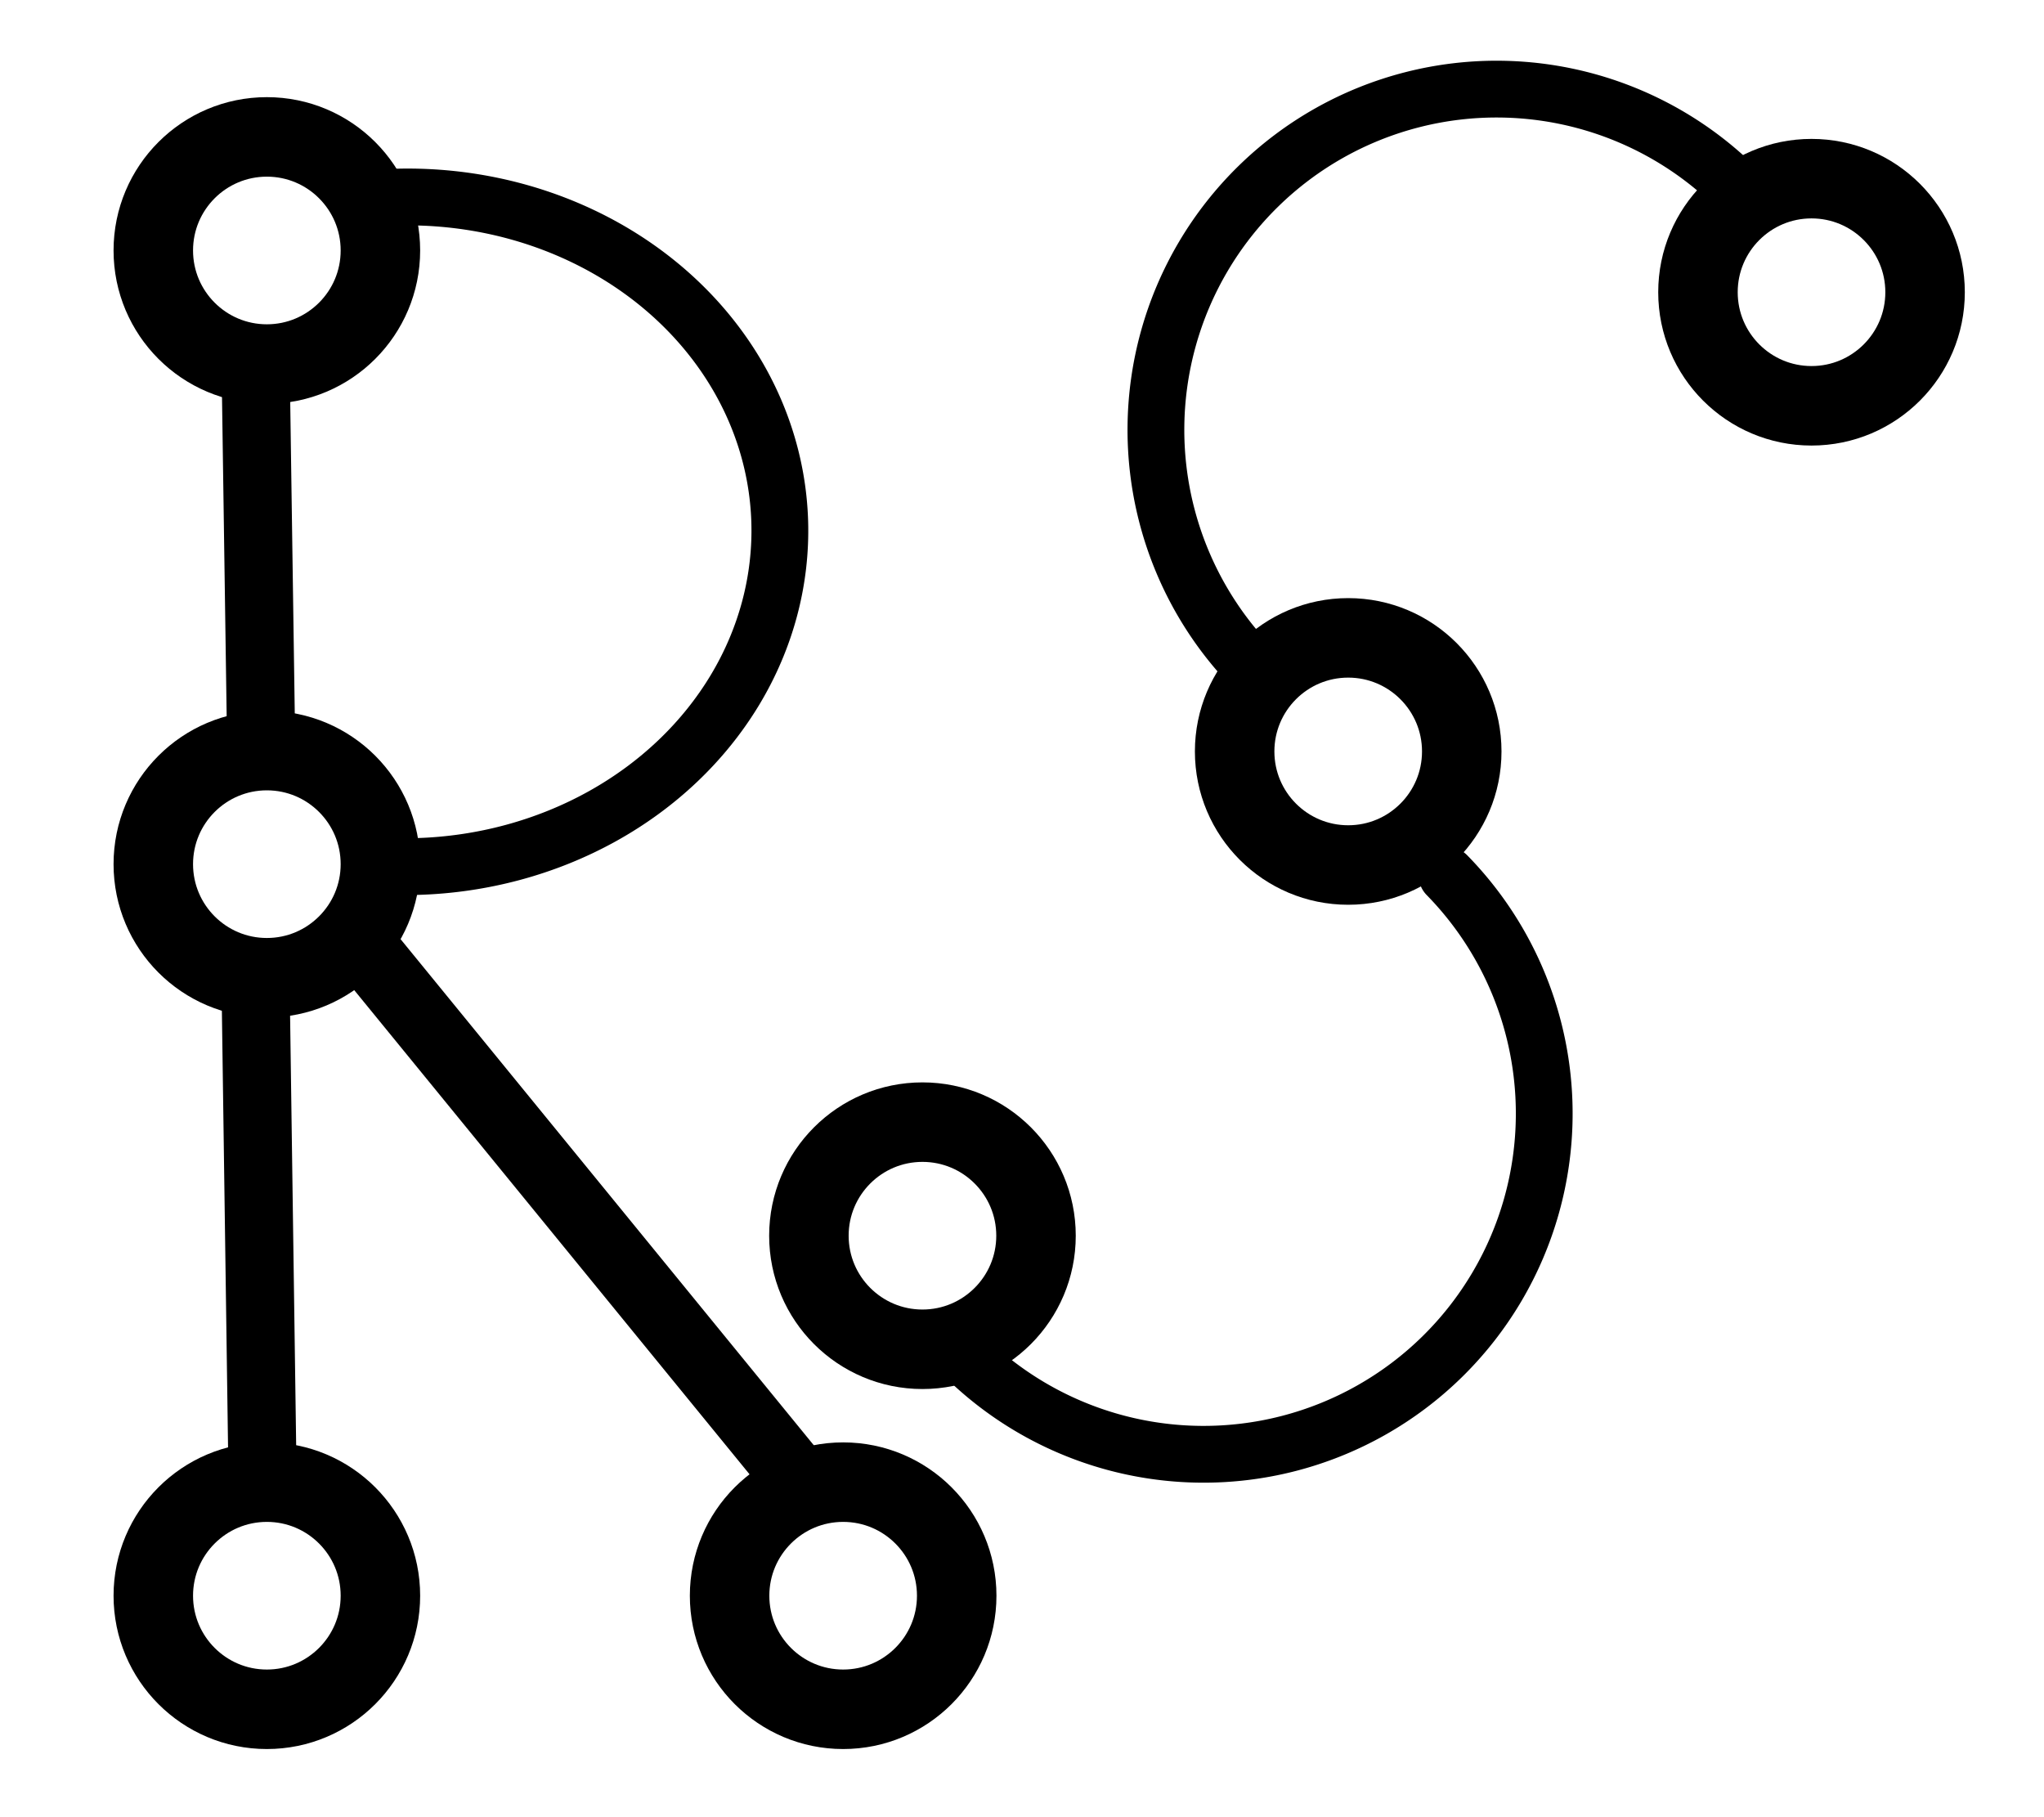 <?xml version="1.0" encoding="UTF-8" standalone="no"?>
<!-- Created with Inkscape (http://www.inkscape.org/) -->

<svg
   width="180mm"
   height="160mm"
   viewBox="0 0 180 160"
   version="1.1"
   id="svg5"
   inkscape:version="1.1.2 (b8e25be833, 2022-02-05)"
   sodipodi:docname="рисунок.svg"
   inkscape:export-filename="C:\Users\Администратор\Desktop\рисунок.png"
   inkscape:export-xdpi="96"
   inkscape:export-ydpi="96"
   xmlns:inkscape="http://www.inkscape.org/namespaces/inkscape"
   xmlns:sodipodi="http://sodipodi.sourceforge.net/DTD/sodipodi-0.dtd"
   xmlns="http://www.w3.org/2000/svg"
   xmlns:svg="http://www.w3.org/2000/svg">
  <sodipodi:namedview
     id="namedview7"
     pagecolor="#ffffff"
     bordercolor="#111111"
     borderopacity="1"
     inkscape:pageshadow="0"
     inkscape:pageopacity="0"
     inkscape:pagecheckerboard="1"
     inkscape:document-units="mm"
     showgrid="false"
     showguides="true"
     inkscape:guide-bbox="true"
     inkscape:zoom="0.7198092"
     inkscape:cx="396.63289"
     inkscape:cy="393.85437"
     inkscape:window-width="1920"
     inkscape:window-height="1001"
     inkscape:window-x="-9"
     inkscape:window-y="-9"
     inkscape:window-maximized="1"
     inkscape:current-layer="layer1" />
  <defs
     id="defs2" />
  <g
     inkscape:label="Слой 1"
     inkscape:groupmode="layer"
     id="layer1">
    <circle
       style="fill:#ff0000;fill-opacity:5.98384e-08;fill-rule:evenodd;stroke:#000000;stroke-width:7;stroke-miterlimit:4;stroke-dasharray:none;stroke-opacity:1"
       id="path31"
       cx="159.527"
       cy="25.73"
       r="10" />
    <circle
       style="fill:#ff0000;fill-opacity:5.98384e-08;fill-rule:evenodd;stroke:#000000;stroke-width:7;stroke-miterlimit:4;stroke-dasharray:none;stroke-opacity:1"
       id="path31-9"
       cx="118.726"
       cy="66.163"
       r="10" />
    <circle
       style="fill:#ff0000;fill-opacity:5.98384e-08;fill-rule:evenodd;stroke:#000000;stroke-width:7;stroke-miterlimit:4;stroke-dasharray:none;stroke-opacity:1"
       id="path31-9-0"
       cx="23.5"
       cy="22.054"
       r="10" />
    <circle
       style="fill:#ff0000;fill-opacity:5.98384e-08;fill-rule:evenodd;stroke:#000000;stroke-width:7;stroke-miterlimit:4;stroke-dasharray:none;stroke-opacity:1"
       id="path31-96"
       cx="81.234"
       cy="108.802"
       r="10" />
    <circle
       style="fill:#ff0000;fill-opacity:5.98384e-08;fill-rule:evenodd;stroke:#000000;stroke-width:7;stroke-miterlimit:4;stroke-dasharray:none;stroke-opacity:1"
       id="path31-96-7"
       cx="22.272"
       cy="22.671"
       transform="rotate(-0.733)"
       r="0" />
    <circle
       style="fill:#ff0000;fill-opacity:5.98384e-08;fill-rule:evenodd;stroke:#000000;stroke-width:7;stroke-miterlimit:4;stroke-dasharray:none;stroke-opacity:1"
       id="path31-96-7-7"
       cx="22.443"
       cy="140.851"
       transform="rotate(-0.733)"
       r="0" />
    <circle
       style="fill:#ff0000;fill-opacity:5.98384e-08;fill-rule:evenodd;stroke:#000000;stroke-width:7;stroke-miterlimit:4;stroke-dasharray:none;stroke-opacity:1"
       id="path31-96-9"
       cx="22.23"
       cy="75.656"
       transform="rotate(-0.733)"
       r="0" />
    <rect
       style="fill:#ff0000;fill-opacity:5.98384e-08;stroke:#000000;stroke-width:0;stroke-linecap:round;stroke-linejoin:round;stroke-miterlimit:4;stroke-dasharray:none;stroke-opacity:1;paint-order:fill markers stroke"
       id="rect4472"
       width="39.698"
       height="75.72"
       x="230.101"
       y="252.524" />
    <path
       style="fill:#ff0000;fill-opacity:5.98384e-08;stroke:#000000;stroke-width:5;stroke-linecap:round;stroke-linejoin:round;stroke-miterlimit:4;stroke-dasharray:none;stroke-opacity:1;paint-order:markers stroke fill"
       id="path8239"
       sodipodi:type="arc"
       sodipodi:cx="-67.687141"
       sodipodi:cy="-119.24901"
       sodipodi:rx="30"
       sodipodi:ry="30"
       sodipodi:start="0"
       sodipodi:end="3.1415927"
       sodipodi:arc-type="arc"
       d="m -37.687,-119.249 a 30,30 0 0 1 -15,25.981 30,30 0 0 1 -30,-10e-7 30,30 0 0 1 -15,-25.981"
       sodipodi:open="true"
       transform="rotate(135.602)" />
    <path
       style="fill:#ff0000;fill-opacity:5.98384e-08;stroke:#000000;stroke-width:5;stroke-linecap:round;stroke-linejoin:round;stroke-miterlimit:4;stroke-dasharray:none;stroke-opacity:1;paint-order:markers stroke fill"
       id="path8239-7"
       sodipodi:type="arc"
       sodipodi:cx="7.1307297"
       sodipodi:cy="144.2093"
       sodipodi:rx="30"
       sodipodi:ry="30"
       sodipodi:start="0"
       sodipodi:end="3.1415927"
       sodipodi:arc-type="arc"
       sodipodi:open="true"
       transform="rotate(-44.398)"
       d="m 37.131,144.209 a 30,30 0 0 1 -15,25.981 30,30 0 0 1 -30,0 A 30,30 0 0 1 -22.869,144.209" />
    <path
       style="fill:none;stroke:#000000;stroke-width:6;stroke-linecap:butt;stroke-linejoin:miter;stroke-miterlimit:4;stroke-dasharray:none;stroke-opacity:1"
       d="m 22.5,31.48 0.51,34.916 v 0 0 0"
       id="path9050-3" />
    <path
       style="fill:none;stroke:#000000;stroke-width:6;stroke-linecap:butt;stroke-linejoin:miter;stroke-miterlimit:4;stroke-dasharray:none;stroke-opacity:1"
       d="m 22.5,86.192 0.594,41.999 v 0 0 0"
       id="path9050-3-9" />
    <path
       style="fill:none;stroke:#000000;stroke-width:6;stroke-linecap:butt;stroke-linejoin:miter;stroke-miterlimit:4;stroke-dasharray:none;stroke-opacity:1"
       d="m 29.879,80.826 31.34,38.378 8.262,10.117 v 0 0 0"
       id="path9050-3-9-3"
       sodipodi:nodetypes="cccccc" />
    <circle
       style="fill:#ff0000;fill-opacity:5.98384e-08;fill-rule:evenodd;stroke:#000000;stroke-width:6.001;stroke-miterlimit:4;stroke-dasharray:none;stroke-opacity:1"
       id="path31-96-7-7-8"
       cx="71.246"
       cy="140.632"
       transform="rotate(-0.733)"
       r="0" />
    <path
       style="fill:#ff0000;fill-opacity:5.98384e-08;stroke:#000000;stroke-width:5;stroke-linecap:round;stroke-linejoin:round;stroke-miterlimit:4;stroke-dasharray:none;stroke-opacity:1;paint-order:markers stroke fill"
       id="path9775"
       sodipodi:type="arc"
       sodipodi:cx="-47.78616"
       sodipodi:cy="34.303814"
       sodipodi:rx="29.468065"
       sodipodi:ry="32.879467"
       sodipodi:start="0"
       sodipodi:end="3.1415927"
       sodipodi:open="true"
       sodipodi:arc-type="arc"
       d="m -18.318,34.304 a 29.468,32.879 0 0 1 -14.734,28.474 29.468,32.879 0 0 1 -29.468,-10e-7 29.468,32.879 0 0 1 -14.734,-28.474"
       transform="matrix(-0.031,-1,1,-0.028,0,0)" />
    <circle
       style="fill:#ff0000;fill-opacity:5.98384e-08;fill-rule:evenodd;stroke:#000000;stroke-width:7;stroke-miterlimit:4;stroke-dasharray:none;stroke-opacity:1"
       id="path31-9-6"
       cx="23.5"
       cy="76.088"
       r="10" />
    <circle
       style="fill:#ff0000;fill-opacity:5.98384e-08;fill-rule:evenodd;stroke:#000000;stroke-width:7;stroke-miterlimit:4;stroke-dasharray:none;stroke-opacity:1"
       id="path31-9-4"
       cx="23.5"
       cy="140.5"
       r="10" />
    <circle
       style="fill:#ff0000;fill-opacity:5.98384e-08;fill-rule:evenodd;stroke:#000000;stroke-width:7;stroke-miterlimit:4;stroke-dasharray:none;stroke-opacity:1"
       id="path31-9-8"
       cx="74.25"
       cy="140.5"
       r="10" />
  </g>
</svg>
